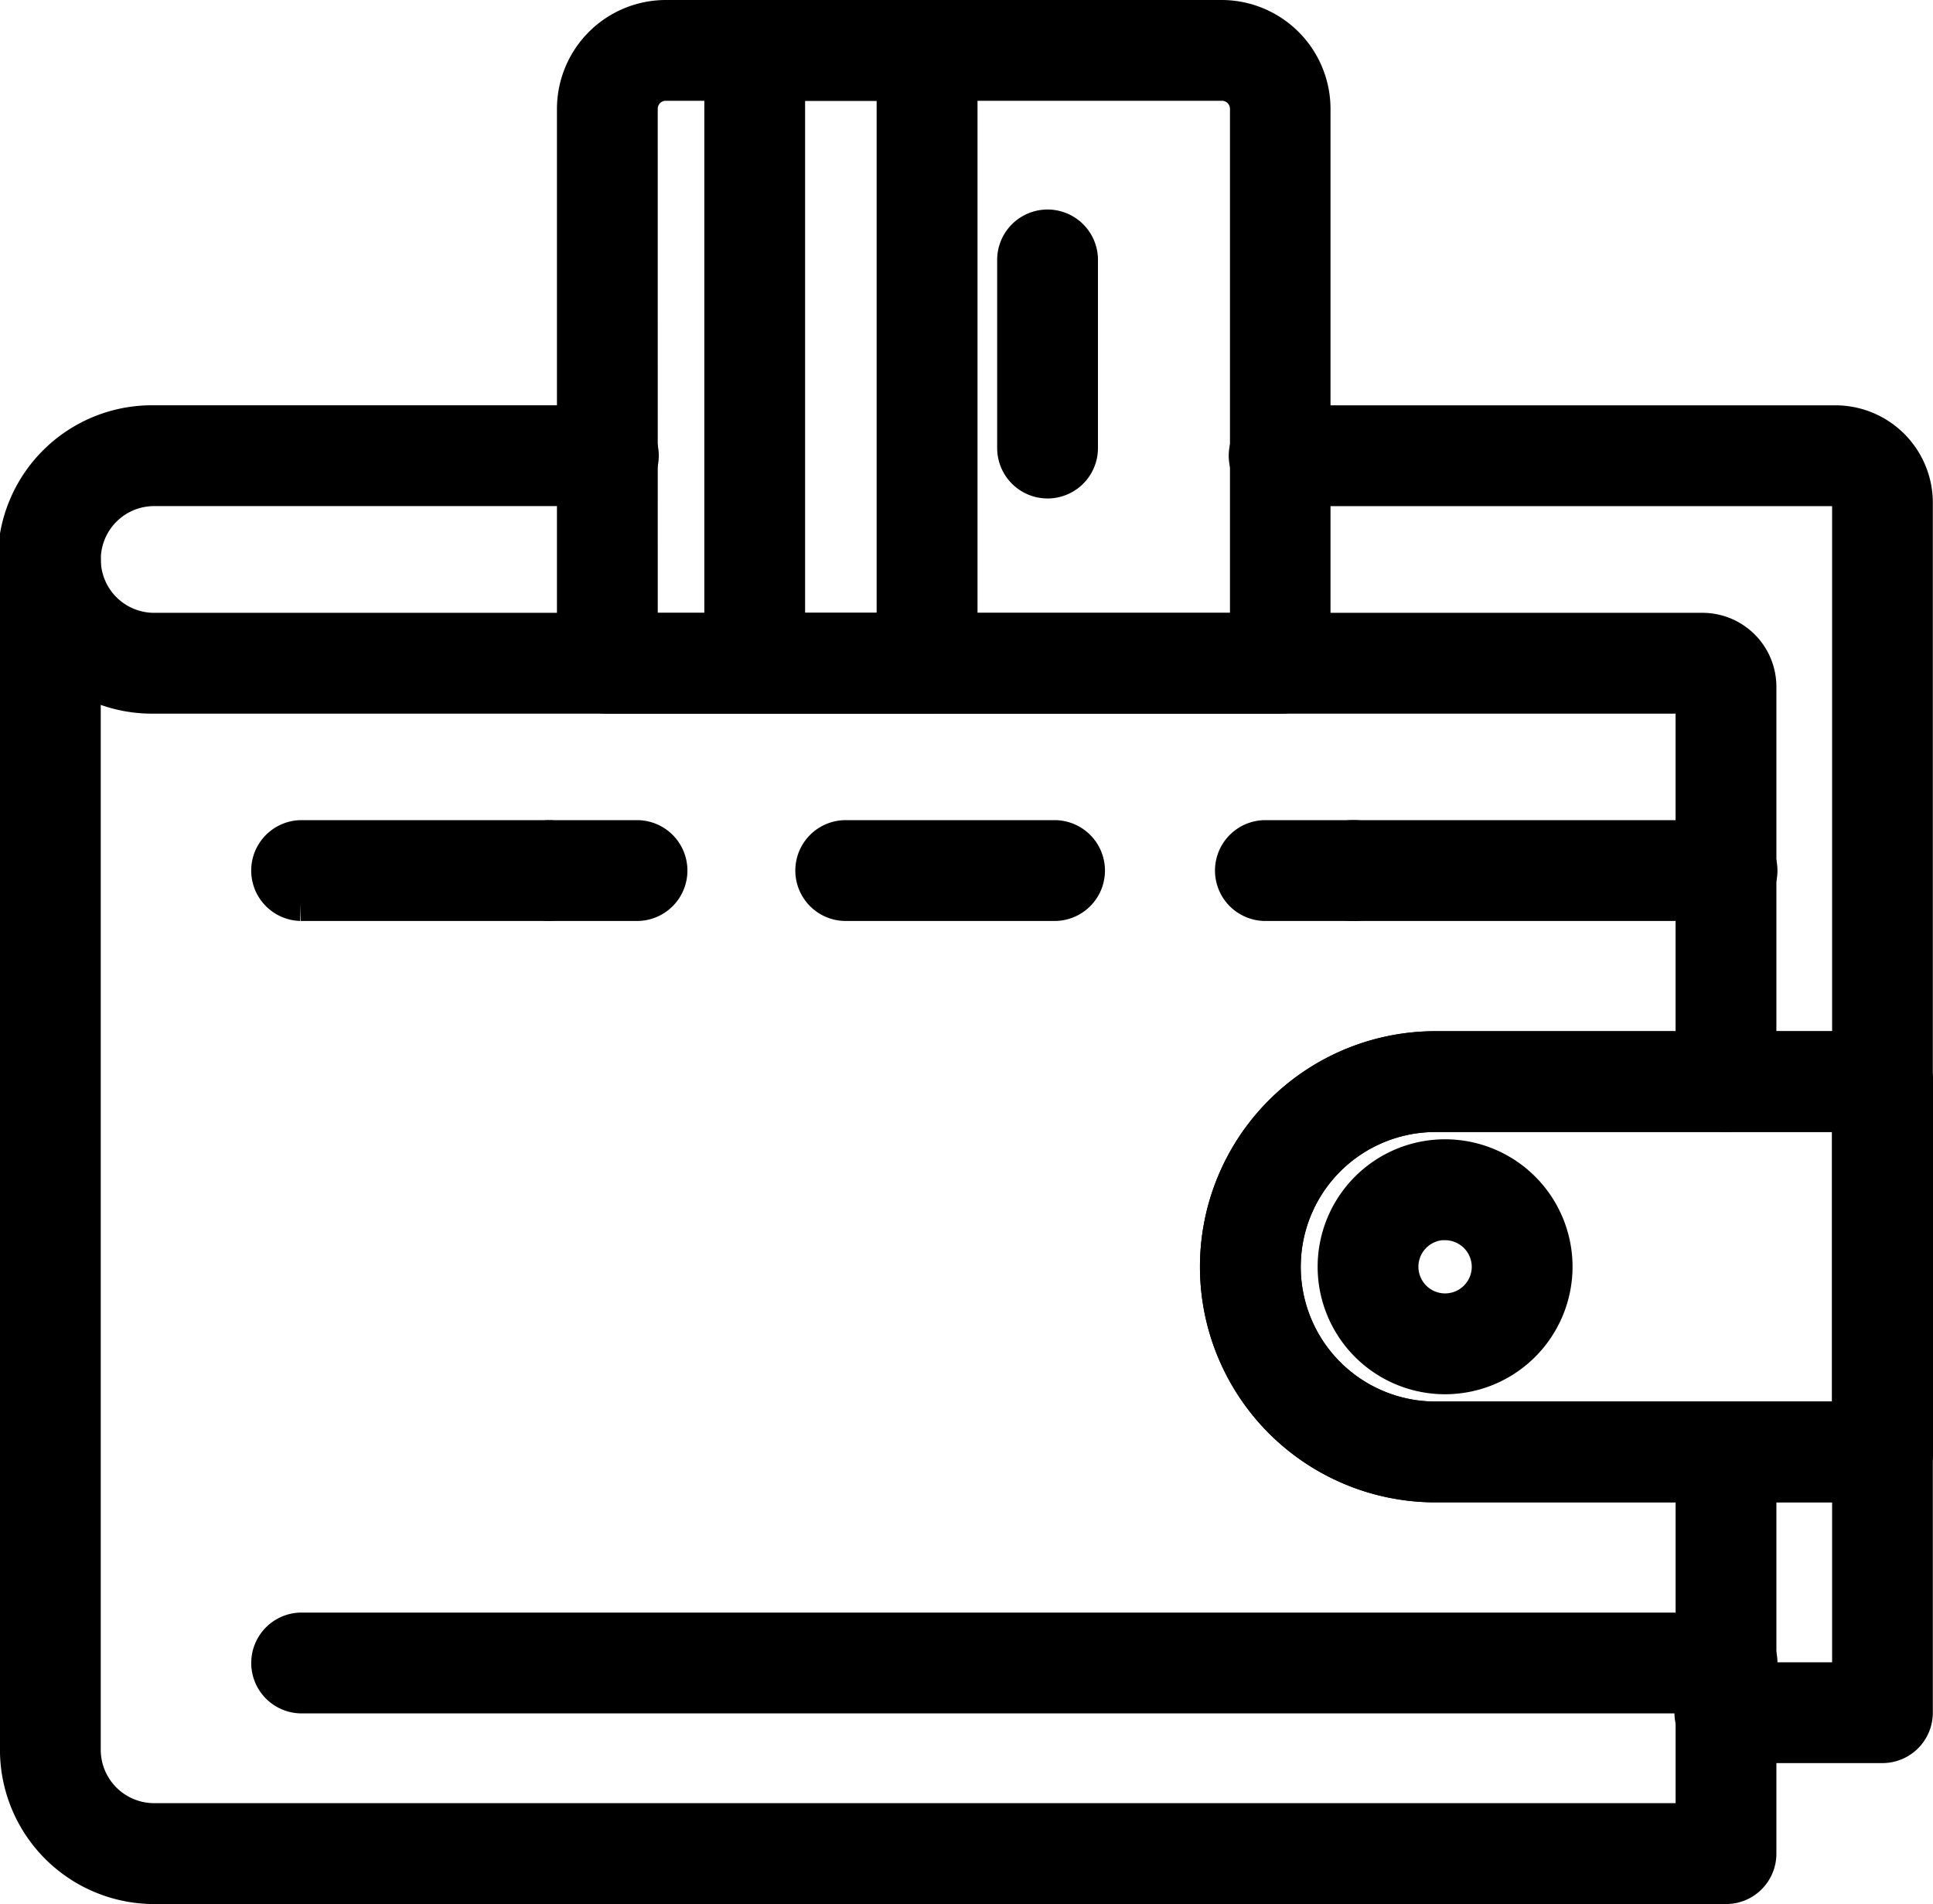 <svg xmlns="http://www.w3.org/2000/svg" width="56.753" height="55.892" viewBox="0 0 56.753 55.892">
  <g id="Group_7" data-name="Group 7" transform="translate(-340.731 -32.648)">
    <path id="Path_55" data-name="Path 55" d="M391.406,106.962h-46.15a4.03,4.03,0,0,1-4.026-4.026V67.994a.98.98,0,0,1,1.959,0v34.943A2.068,2.068,0,0,0,345.257,105h45.17V94.191a.98.98,0,0,1,1.959,0v11.791A.979.979,0,0,1,391.406,106.962Z" transform="translate(0 -18.922)" stroke="#000" stroke-width="1"/>
    <path id="Path_56" data-name="Path 56" d="M391.406,80.441a.979.979,0,0,1-.98-.98v-11.3h-45.17a4.026,4.026,0,1,1,0-8.051h13.306a.98.98,0,1,1,0,1.959H345.257a2.066,2.066,0,1,0,0,4.133h45.46a1.671,1.671,0,0,1,1.669,1.669v11.59A.979.979,0,0,1,391.406,80.441Z" transform="translate(0 -15.065)" stroke="#000" stroke-width="1"/>
    <path id="Path_57" data-name="Path 57" d="M441.725,98.967h-4.6a.98.98,0,1,1,0-1.959h3.618V62.47a.4.4,0,0,0-.4-.4H424.039a.98.98,0,1,1,0-1.959h16.307A2.361,2.361,0,0,1,442.7,62.47V97.988A.98.98,0,0,1,441.725,98.967Z" transform="translate(-45.721 -15.065)" stroke="#000" stroke-width="1"/>
    <path id="Path_58" data-name="Path 58" d="M440.614,114.577H427.487a6.415,6.415,0,1,1,0-12.83h13.127a.98.98,0,0,1,.98.98V113.6A.98.98,0,0,1,440.614,114.577Zm-13.127-10.871a4.456,4.456,0,1,0,0,8.912h12.147v-8.912Z" transform="translate(-44.61 -38.329)" stroke="#000" stroke-width="1"/>
    <path id="Path_59" data-name="Path 59" d="M432.145,115.422a3.242,3.242,0,1,1,3.242-3.242A3.246,3.246,0,0,1,432.145,115.422Zm0-4.526a1.283,1.283,0,1,0,1.283,1.283A1.285,1.285,0,0,0,432.145,110.9Z" transform="translate(-48.986 -42.347)" stroke="#000" stroke-width="1"/>
    <path id="Path_60" data-name="Path 60" d="M440.614,114.577H427.487a6.415,6.415,0,1,1,0-12.83h13.127a.98.98,0,0,1,.98.98V113.6A.98.98,0,0,1,440.614,114.577Zm-13.127-10.871a4.456,4.456,0,1,0,0,8.912h12.147v-8.912Z" transform="translate(-44.61 -38.329)" stroke="#000" stroke-width="1"/>
    <path id="Path_61" data-name="Path 61" d="M399.024,53.1H379.268a.98.98,0,0,1-.98-.98V35.842a2.7,2.7,0,0,1,2.694-2.694h16.327A2.7,2.7,0,0,1,400,35.842V52.117A.98.98,0,0,1,399.024,53.1Zm-18.776-1.959h17.8v-15.3a.736.736,0,0,0-.735-.735H380.982a.736.736,0,0,0-.735.735Z" transform="translate(-20.705)" stroke="#000" stroke-width="1"/>
    <path id="Path_62" data-name="Path 62" d="M394.135,53.1h-5.061a.979.979,0,0,1-.98-.98V34.128a.979.979,0,0,1,.98-.98h5.061a.979.979,0,0,1,.98.98v17.99A.979.979,0,0,1,394.135,53.1Zm-4.082-1.959h3.1V35.107h-3.1Z" transform="translate(-26.184)" stroke="#000" stroke-width="1"/>
    <path id="Path_63" data-name="Path 63" d="M408.561,54.533a.98.98,0,0,1-.98-.98V48a.98.98,0,0,1,1.959,0v5.551A.979.979,0,0,1,408.561,54.533Z" transform="translate(-37.073 -7.753)" stroke="#000" stroke-width="1"/>
    <path id="Path_64" data-name="Path 64" d="M366.148,89.667h-7.293a.98.98,0,0,1,0-1.959h7.293a.98.98,0,0,1,0,1.959Z" transform="translate(-9.3 -30.485)" stroke="#000" stroke-width="1"/>
    <path id="Path_65" data-name="Path 65" d="M425.6,89.667h-2.612a.98.98,0,0,1,0-1.959H425.6a.98.98,0,1,1,0,1.959Z" transform="translate(-45.136 -30.485)" stroke="#000" stroke-width="1"/>
    <path id="Path_66" data-name="Path 66" d="M401.331,89.667H395.2a.98.98,0,1,1,0-1.959h6.131a.98.98,0,0,1,0,1.959Z" transform="translate(-29.607 -30.485)" stroke="#000" stroke-width="1"/>
    <path id="Path_67" data-name="Path 67" d="M378,89.667h-2.613a.98.98,0,0,1,0-1.959H378a.98.98,0,0,1,0,1.959Z" transform="translate(-18.535 -30.485)" stroke="#000" stroke-width="1"/>
    <path id="Path_68" data-name="Path 68" d="M439.85,89.667H428.912a.98.98,0,1,1,0-1.959H439.85a.98.98,0,1,1,0,1.959Z" transform="translate(-48.444 -30.485)" stroke="#000" stroke-width="1"/>
    <path id="Path_69" data-name="Path 69" d="M400.707,142.382H358.856a.98.98,0,0,1,0-1.959h41.851a.98.98,0,1,1,0,1.959Z" transform="translate(-9.3 -59.939)" stroke="#000" stroke-width="1"/>
  </g>
</svg>
